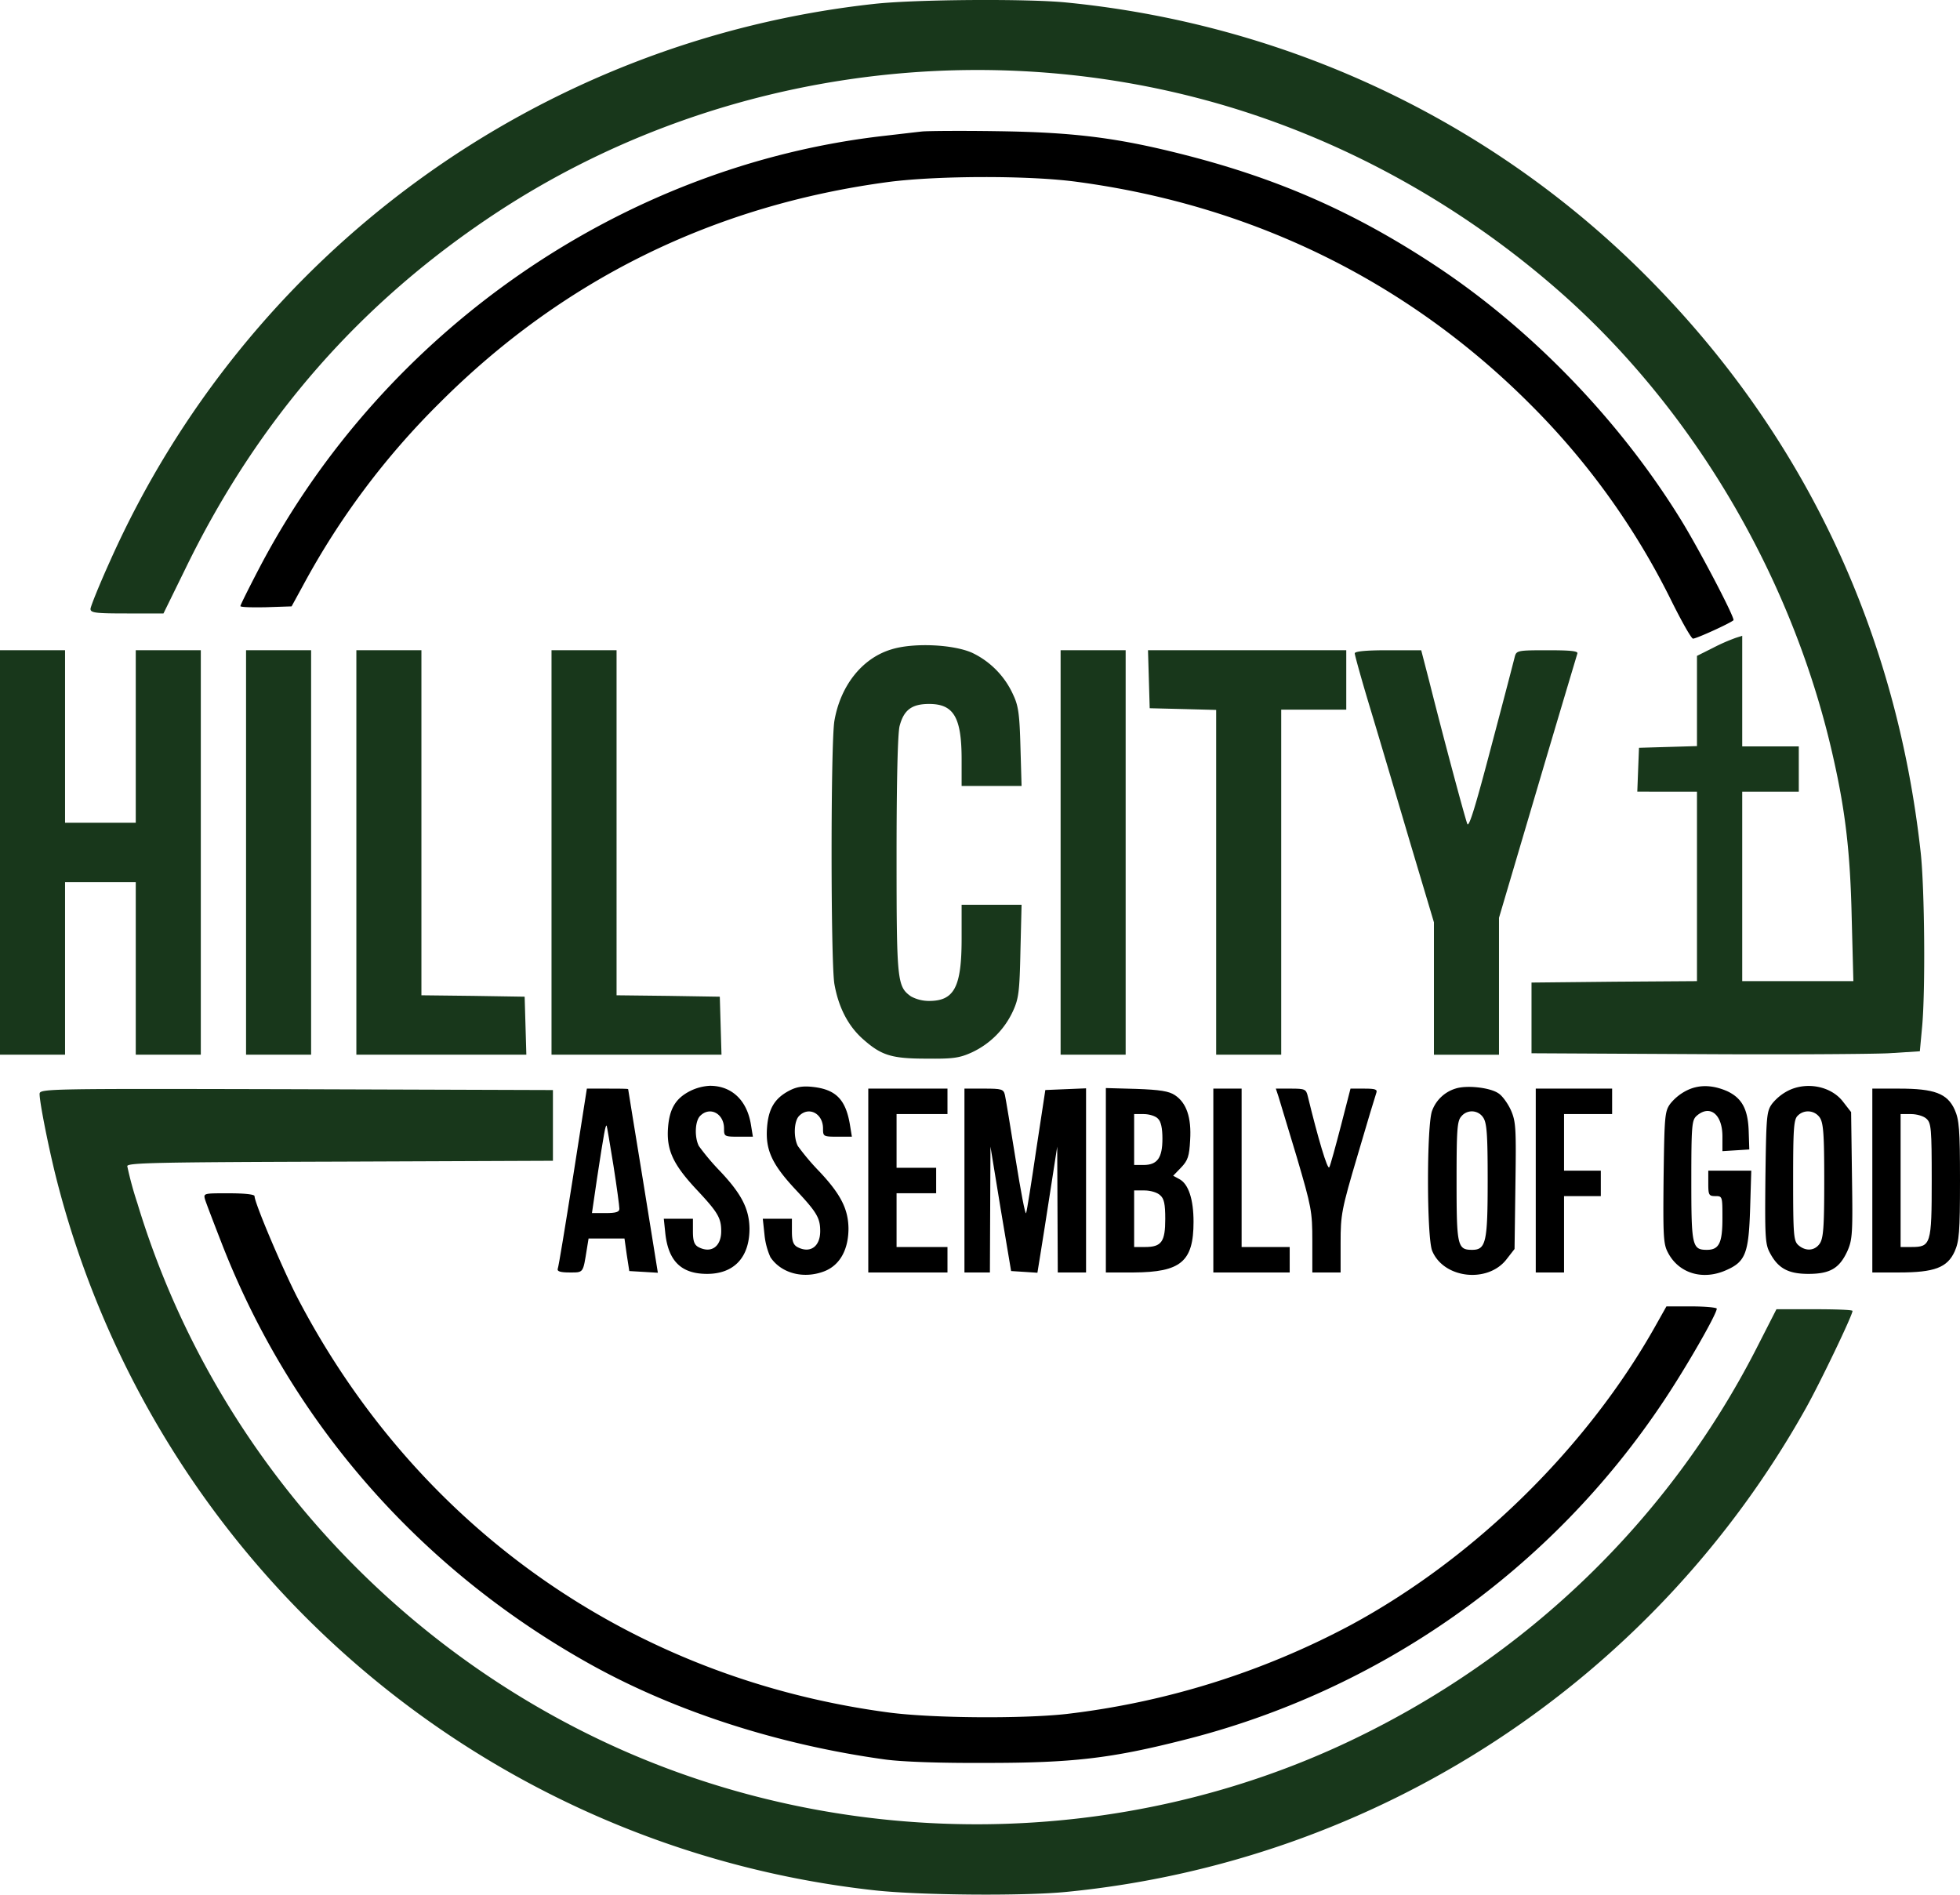 <svg xmlns="http://www.w3.org/2000/svg" viewBox="0 0 693 669.86"><title>Artboard 2</title><path d="M309 1.39a335.84 335.84 0 0 0-270.1 197c-3.8 8.4-6.9 16.1-6.9 16.9 0 1.4 1.9 1.6 12.9 1.6h12.9l7.6-15.5c25.8-53.2 62.3-94.9 111.1-126.8 73-47.6 164.9-62.1 249.7-39.2 47.1 12.7 91.7 37.3 128.6 70.7 46 41.8 79.9 100.6 93.6 162.7 4.1 18.3 5.8 32.9 6.3 55.3l.6 22.8H616v-67h20v-16h-20v-39.1l-2.2.7a65.08 65.08 0 0 0-8 3.5l-5.8 2.9v31.9l-10.2.3-10.3.3-.3 7.7-.3 7.8H600v67l-29.2.2-29.3.3v25l57.5.3c31.6.2 62.5 0 68.7-.3l11.1-.7.8-8.6c1.2-12.7.9-49-.5-61.7-8.5-77.1-40.2-145.1-93.2-199.9C530.7 44.29 457 8.79 377.1.89c-13.9-1.4-53.9-1.1-68.1.5z" fill="#18371b" fill-rule="evenodd"/><path d="M326 46.49c-1.9.2-7.8.9-13 1.5-92.8 10.4-177.4 68.9-221.4 153-3.6 6.9-6.6 12.9-6.6 13.3s4.1.5 9.1.4l9-.3 4.1-7.5a272.71 272.71 0 0 1 48.3-64.5c43.7-43.7 97.1-69.9 159-78.1 17.3-2.2 49.5-2.3 66.3 0 62.1 8.3 116.9 35.2 160.3 78.7a261.12 261.12 0 0 1 49.5 68.7c3.8 7.7 7.4 14.1 8 14.1 1 .1 13.1-5.4 14.3-6.5.7-.6-12.6-26-19-36.2-21.4-34.5-51.9-66.09-84.9-88.2-28.9-19.3-56.1-31.4-89.6-40-23.8-6.1-39.1-8.1-66.4-8.5-12.9-.2-25.1-.1-27 .1z" fill-rule="evenodd"/><path d="M315.2 229.59c-10.4 3.1-18.1 12.9-20.2 25.4-1.3 8.4-1.3 84.4 0 92.8 1.4 8.1 4.7 14.7 9.9 19.4 6.6 5.9 10.1 7.1 22.6 7.1 9.4.1 11.7-.2 16.1-2.2a29.84 29.84 0 0 0 14.6-14.7c2-4.4 2.3-6.9 2.6-21.3l.4-16.2H340v12c0 17.1-2.6 22-11.5 22a13.42 13.42 0 0 1-6.4-1.6c-4.9-3.5-5.1-5.3-5.1-50.1 0-25.9.4-43.2 1.1-45.6 1.5-5.6 4.3-7.7 10.4-7.7 8.7 0 11.5 4.7 11.5 19.6v9.4h21.2l-.4-13.8c-.3-11.3-.7-14.5-2.5-18.3a30.07 30.07 0 0 0-14.6-15c-6.8-3-20.8-3.6-28.5-1.2zM0 301.39v71.5h23v-61h25v61h23V229.9H48V290.89H23V229.9H0v71.49zM87 301.39v71.5h23V229.9H87v71.49zM126 301.39v71.5h60.1l-.3-10.29-.3-10.21-18.2-.29-18.3-.21V229.9h-23v71.49zM195 301.39v71.5h60.1l-.3-10.29-.3-10.21-18.2-.29-18.3-.21V229.9h-23v71.49zM375 301.39v71.5h23V229.9h-23v71.49zM406.2 240.09l.3 10.31 11.8.29 11.7.31v121.89h23V250.9h23v-21h-70.1l.3 10.19zM479 231c0 .6 2.4 9.3 5.4 19.2s9.3 31.2 14 47.1l8.6 28.8v46.8h23v-48.4l13.6-46c7.5-25.4 13.9-46.7 14.1-47.4.4-.9-2.1-1.2-10.5-1.2-10.5 0-11 .1-11.6 2.2-.3 1.3-4 15.5-8.3 31.7-5.5 20.9-7.9 28.9-8.5 27.5-.8-2-8.4-30.3-13.4-50.2l-2.9-11.2h-11.7c-7.9-.01-11.8.39-11.8 1.1z" fill="#18371b" fill-rule="evenodd"/><path d="M244.1 385.69c-5.2 2.6-7.4 6.3-7.9 13-.6 7.9 1.8 13 10 21.8 7.6 8.1 8.8 10.1 8.8 14.8 0 5.5-3.6 8-8.1 5.6-1.4-.8-1.9-2.1-1.9-5.5v-4.5h-10.3l.5 4.8c1 10.1 5.6 14.7 14.8 14.7 9.5 0 15-5.8 15-16-.1-6.9-2.7-12.1-10.2-20.1a83.53 83.53 0 0 1-7.7-9.1c-1.6-3.1-1.4-8.9.5-10.7 3.4-3.4 8.4-.8 8.4 4.5 0 2.8.1 2.9 5.1 2.9h5.1l-.7-4.3c-1.4-8.6-6.8-13.7-14.5-13.7a17.69 17.69 0 0 0-6.9 1.8zM279.1 385.59c-5.2 2.7-7.4 6.4-7.9 13.1-.6 7.9 1.8 13 10 21.8 7.6 8.1 8.8 10.1 8.8 14.8 0 5.5-3.6 8-8.1 5.6-1.4-.8-1.9-2.1-1.9-5.5v-4.5h-10.3l.6 5.6a25.37 25.37 0 0 0 2.1 8c3.8 5.7 11.7 7.8 19 5 5.5-2.1 8.6-7.6 8.6-15.2-.1-6.8-2.7-12-10.2-20a83.53 83.53 0 0 1-7.7-9.1c-1.6-3.1-1.4-8.9.5-10.7 3.4-3.4 8.4-.8 8.4 4.5 0 2.8.1 2.9 5.1 2.9h5.1l-.7-4.3c-1.5-8.9-5-12.4-13.1-13.3-3.6-.4-5.8 0-8.3 1.3zM514.6 384.89a12.79 12.79 0 0 0-8.2 7.7c-2 4.6-2 45 0 49.7 4.1 9.8 19.7 11.5 26.3 2.9l2.8-3.6.3-22.3c.3-20.4.2-22.7-1.6-26.8-1.1-2.4-3.1-5.2-4.5-6-3-2-11.2-2.9-15.1-1.6zm9.8 10.2c1.3 1.9 1.6 5.8 1.6 22.3 0 21.8-.6 24.5-5.5 24.5-5.2 0-5.5-1.4-5.5-24.2 0-18.3.2-21.4 1.7-23a4.78 4.78 0 0 1 7.7.4zM596.1 385.69a17.51 17.51 0 0 0-5.5 4.5c-2 2.7-2.1 4.4-2.4 26-.2 20.6-.1 23.6 1.5 26.6 3.8 7.4 12.3 10 20.6 6.3 6.9-3 8-6 8.5-22l.4-13.2H604v4.5c0 4.1.2 4.5 2.5 4.5 2.5 0 2.5.1 2.5 7.9 0 8.7-1.2 11.1-5.5 11.1-5.2 0-5.5-1.4-5.5-24.4 0-19.4.2-21.4 1.8-22.9 4.7-4.2 9.2-.7 9.2 7.2V407l4.8-.3 4.7-.3-.2-6.1c-.2-8-2.3-12-7.6-14.5-5.3-2.31-10.2-2.41-14.6-.11zM632.1 385.69a17.51 17.51 0 0 0-5.5 4.5c-2 2.7-2.1 4.4-2.4 26-.2 20.6-.1 23.6 1.5 26.6 2.9 5.6 6.5 7.6 13.7 7.6 7.7 0 11-2 13.8-8.1 1.8-4.1 1.9-6.4 1.6-26.8l-.3-22.3-2.8-3.6c-4.2-5.59-13-7.3-19.6-3.9zm11.3 9.4c1.3 1.9 1.6 5.8 1.6 22.3s-.3 20.4-1.6 22.3c-1.8 2.6-5 2.8-7.6.5-1.6-1.5-1.8-3.5-1.8-22.9 0-18 .2-21.5 1.6-22.8a5.07 5.07 0 0 1 7.8.6z" fill-rule="evenodd"/><path d="M14 386.79c0 2.9 2.9 17.6 5.6 28.6a336.44 336.44 0 0 0 290.1 253c16 1.7 52.4 2 67.4.5a337.21 337.21 0 0 0 261.4-171c5.1-9.1 16.5-32.9 16.5-34.4 0-.4-6.1-.6-13.4-.6h-13.5L620.9 477c-31 60.4-81 108.7-143.3 138.4-80.1 38.2-175.7 39.5-257.5 3.4-82.5-36.5-145.6-107.6-171.5-193.3a122.48 122.48 0 0 1-3.6-13.2c0-1.2 10.6-1.4 75.3-1.6l75.2-.3v-25l-90.7-.3c-88.5-.21-90.8-.21-90.8 1.69z" fill="#18371b" fill-rule="evenodd"/><path d="M202.6 416.19c-2.7 17.1-5.1 31.8-5.4 32.4-.3.9.9 1.3 4.2 1.3 5 0 4.7.3 6.1-8.3l.6-3.7h12.7l.8 5.7.9 5.8 5.1.3 5 .3-5.2-32.3c-2.9-17.8-5.3-32.4-5.3-32.6s-3.4-.2-7.3-.2h-7.3zm14.3-4.1c1.2 7.6 2.1 14.4 2.1 15.3 0 1.1-1.2 1.5-4.8 1.5h-4.9l1.8-12.3c2.5-16.4 3-19 3.4-18.6.1.2 1.2 6.6 2.4 14.1zM307 417.39v32.5h28v-9h-18v-19h14v-9h-14v-19h18v-9h-28v32.5zM341 417.39v32.5h9l.1-22.3.1-22.2 3.6 22 3.7 22 4.7.3 4.6.3 1.1-6.8c.6-3.7 2.2-13.8 3.5-22.3l2.4-15.5.1 22.2.1 22.3h10v-65.1l-7.2.3-7.2.3-3.2 21c-1.7 11.6-3.3 21.7-3.6 22.5s-1.9-7.8-3.7-19-3.5-21.5-3.8-22.8c-.5-2-1.1-2.2-7.4-2.2H341zM391 417.29v32.6h9.8c16.7-.1 21.2-3.8 21.2-17.9 0-8-1.8-13.4-5-15.1l-2.2-1.2 2.8-2.9c2.4-2.5 2.9-4 3.2-9.7.5-8-1.3-13.2-5.4-15.9-2.1-1.4-5.3-1.9-13.6-2.2l-10.8-.3zm18.4-21.8c1.1 1 1.6 3.4 1.6 7.1 0 6.8-1.8 9.3-6.7 9.3H401v-18h3.4c1.9 0 4.2.7 5 1.6zm.8 27.1c1.4 1.2 1.8 3.1 1.8 8.4 0 8-1.3 9.9-7.1 9.9H401v-20h3.7c2 0 4.5.7 5.5 1.7zM429 417.39v32.5h27v-9h-17v-56h-10v32.5zM452 387.59c.5 1.6 3.4 11.2 6.5 21.5 5.2 17.7 5.5 19.2 5.5 29.7v11.1h10v-10.5c0-9.9.3-11.7 6-30.9 3.3-11.3 6.3-21.2 6.6-22 .5-1.3-.2-1.6-4.2-1.6h-4.9l-3.4 13.2c-1.9 7.3-3.7 13.9-4.1 14.6-.6 1.2-4-10.3-7.6-25.1-.6-2.5-1-2.7-6-2.7h-5.3zM543 417.39v32.5h10v-27h13v-9h-13v-20h17v-9h-27v32.5zM662 417.39v32.5h9.5c12.4 0 17-1.7 19.6-7.4 1.6-3.6 1.9-6.8 1.9-25.1s-.3-21.5-1.9-25.1c-2.6-5.7-7.2-7.4-19.6-7.4H662zm19.2-21.8c1.6 1.5 1.8 3.5 1.8 21.6 0 22.8-.3 23.7-7.2 23.7H672v-47h3.7c2 0 4.5.7 5.5 1.7z" fill-rule="evenodd"/><path d="M72.5 424.09c.4 1.3 3.2 8.6 6.2 16.3 24.8 63.2 70.4 115 130.7 148.4 29.7 16.4 65.9 28.1 103.6 33.3 6 .8 19.2 1.3 36 1.2 30.1 0 43.8-1.6 69.1-8a288.11 288.11 0 0 0 170.3-120.2c8-12 18.6-30.5 18.6-32.4 0-.4-4-.8-8.9-.8h-8.9l-3.6 6.4c-24.2 43.3-64.2 82.6-108.1 106.3A283.4 283.4 0 0 1 377 606c-15.5 1.7-47 1.5-62.5-.5-91-12-167.1-65.4-209.5-147-5.3-10.4-15-33.2-15-35.6 0-.6-3.4-1-9.1-1-8.9-.01-9-.01-8.4 2.19z" fill-rule="evenodd"/></svg>